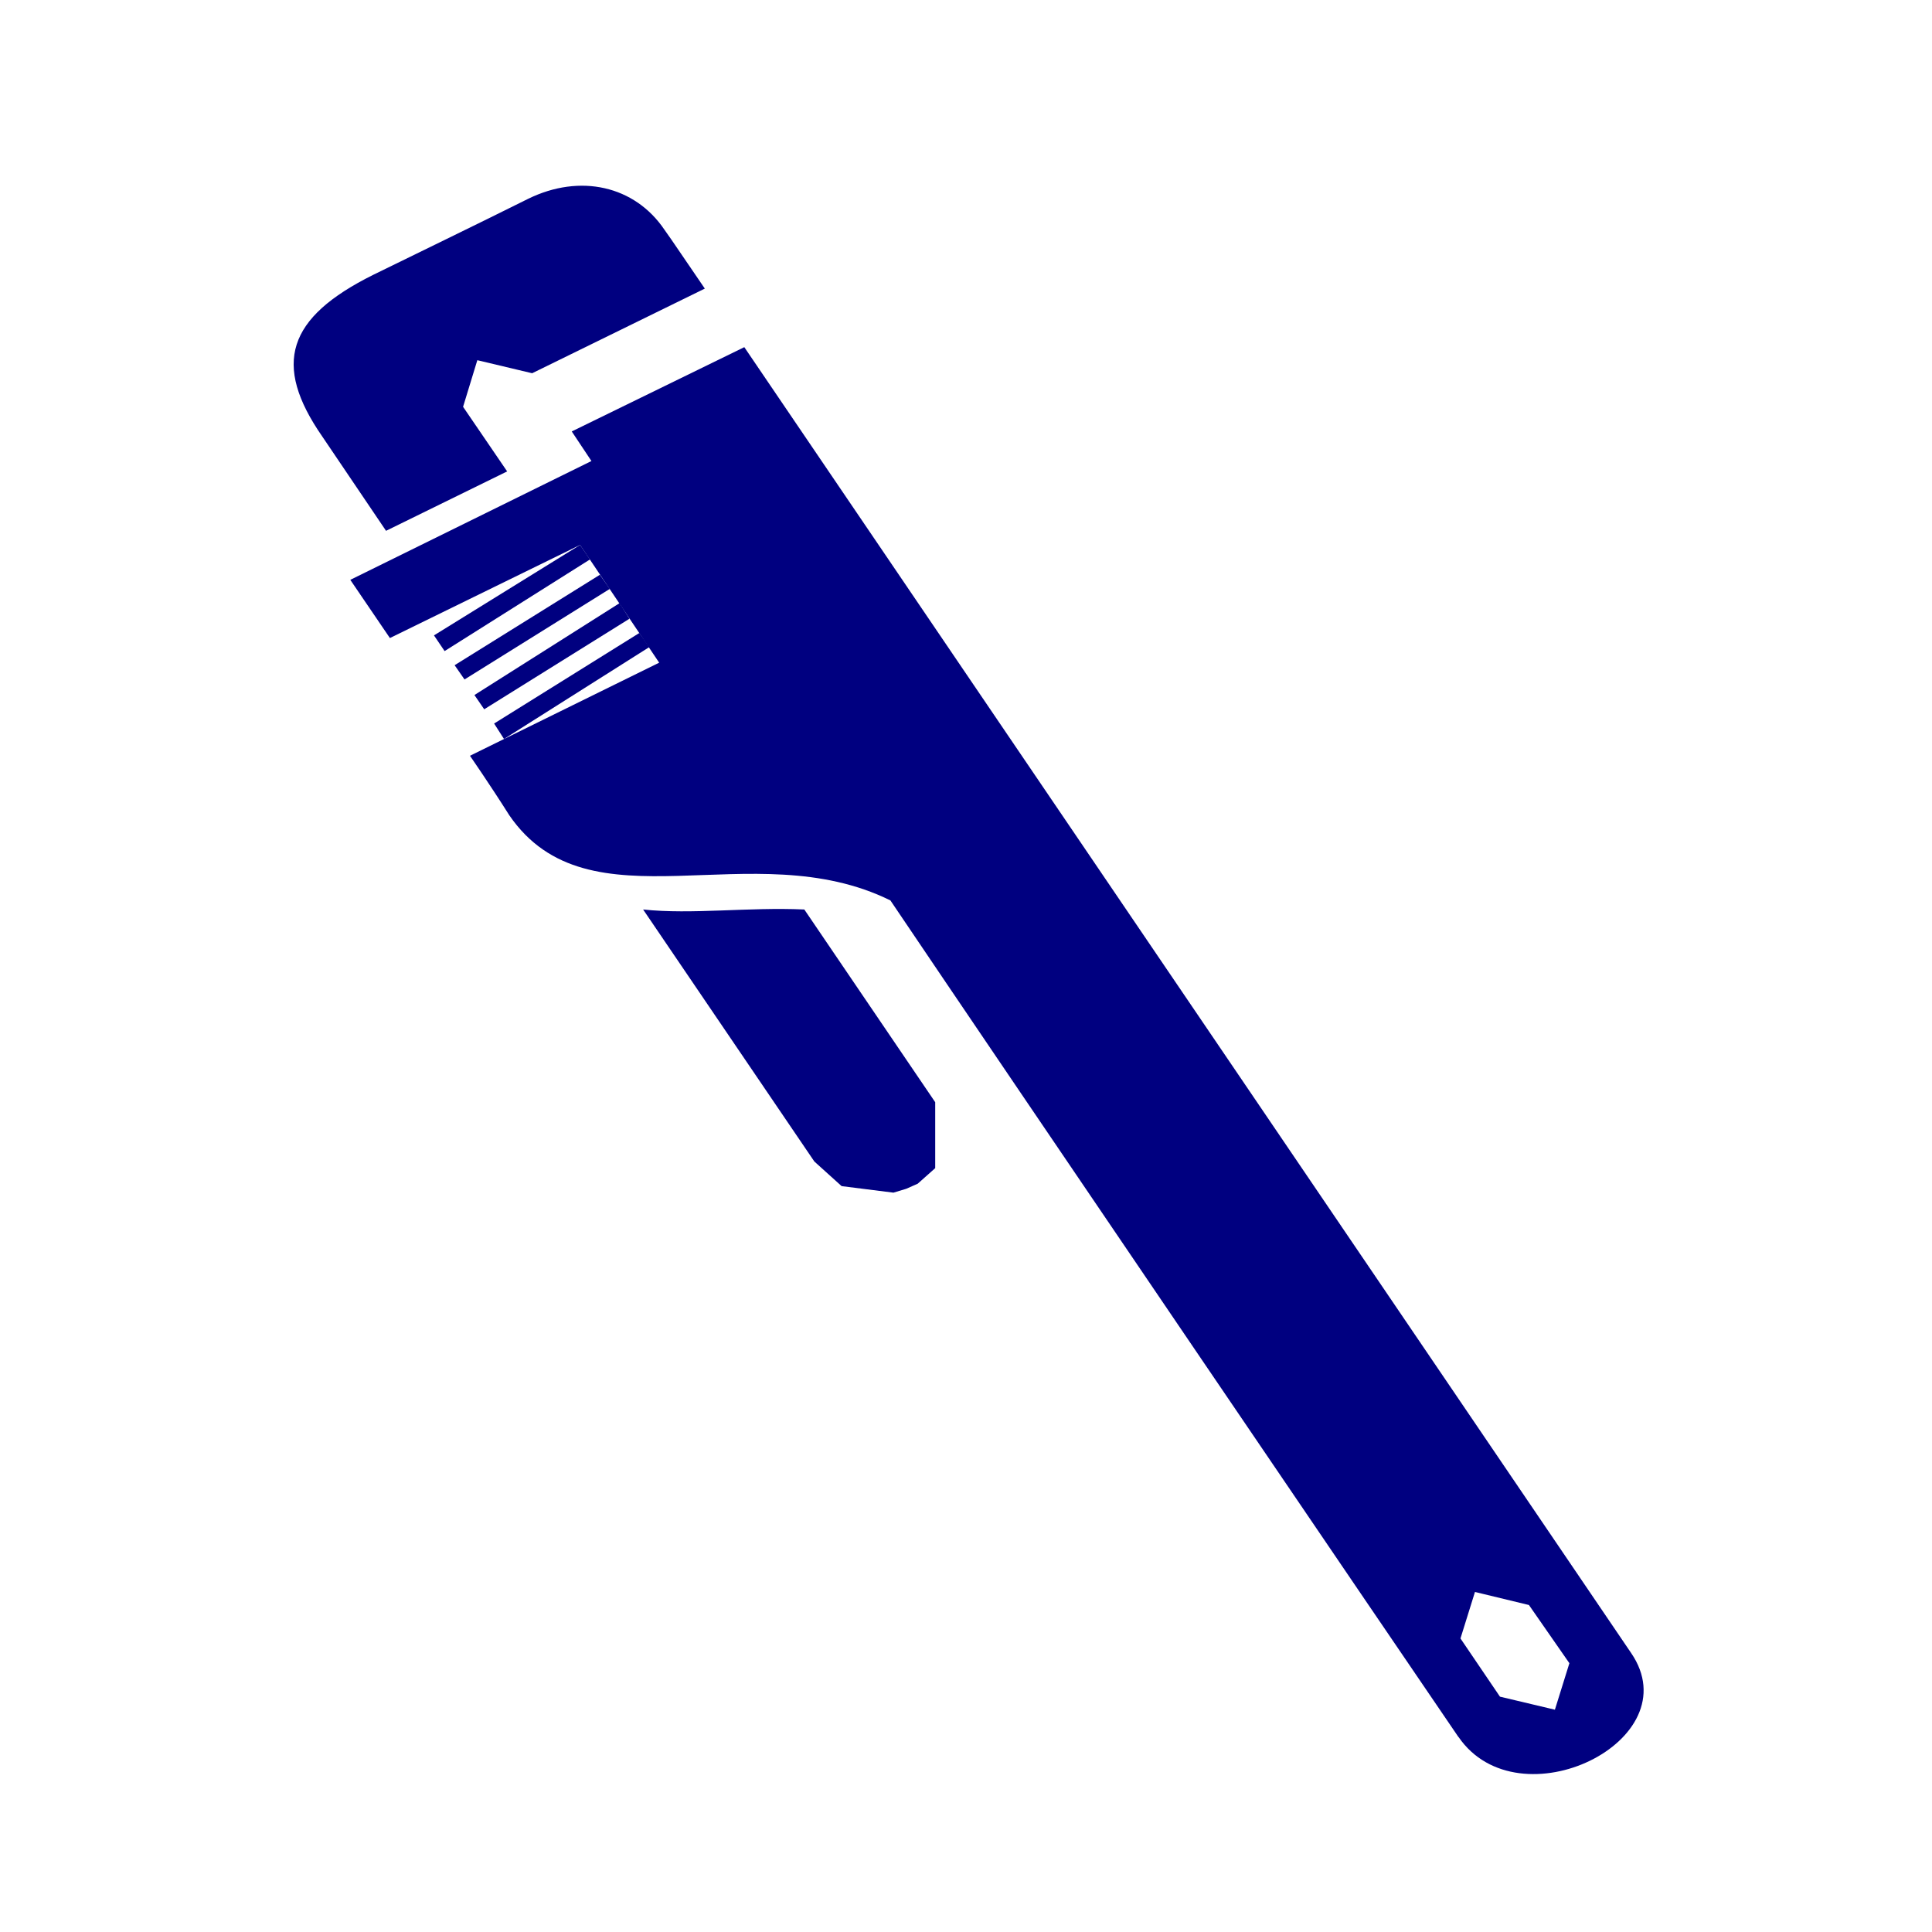 <?xml version="1.0" encoding="UTF-8" standalone="no"?>
<svg
   xmlns:dc="http://purl.org/dc/elements/1.1/"
   xmlns:cc="http://creativecommons.org/ns#"
   xmlns:rdf="http://www.w3.org/1999/02/22-rdf-syntax-ns#"
   xmlns:svg="http://www.w3.org/2000/svg"
   xmlns="http://www.w3.org/2000/svg"
   xmlns:sodipodi="http://sodipodi.sourceforge.net/DTD/sodipodi-0.dtd"
   xmlns:inkscape="http://www.inkscape.org/namespaces/inkscape"
   width="16.0px"
   height="16.0px"
   viewBox="0 0 16.0 16.0"
   version="1.1"
   id="SVGRoot"
   sodipodi:docname="tool-alt.svg"
   inkscape:version="1.0.1 (0767f8302a, 2020-10-17)">
  <defs
     id="defs9628" />
  <sodipodi:namedview
     id="base"
     pagecolor="#ffffff"
     bordercolor="#666666"
     borderopacity="1.0"
     inkscape:pageopacity="0.0"
     inkscape:pageshadow="2"
     inkscape:zoom="5"
     inkscape:cx="50.2"
     inkscape:cy="38.8"
     inkscape:document-units="px"
     inkscape:current-layer="layer1"
     inkscape:document-rotation="0"
     showgrid="false"
     inkscape:window-width="1366"
     inkscape:window-height="681"
     inkscape:window-x="0"
     inkscape:window-y="57"
     inkscape:window-maximized="0">
    <inkscape:grid
       type="xygrid"
       id="grid10198" />
  </sodipodi:namedview>
  <g
     inkscape:label="Layer 1"
     inkscape:groupmode="layer"
     id="layer1">
    <path
       d="m 12.877,14.159 0.12,-0.385 -0.335,-0.482 -0.447,-0.108 -0.12,0.385 0.327,0.482 z m -0.799,0.226 C 11.58,13.656 8.363,8.924 7.374,7.457 6.228,6.891 4.88,7.716 4.218,6.752 4.055,6.494 3.892,6.259 3.892,6.259 L 5.459,5.488 4.804,4.513 3.229,5.284 2.901,4.802 4.898,3.818 4.735,3.573 6.164,2.875 13.508,13.689 c 0.498,0.727 -0.931,1.422 -1.429,0.696"
       style="fill:#000080;fill-opacity:1;fill-rule:nonzero;stroke:none;stroke-width:0.214"
       id="path2541" />
    <path
       d="m 5.326,7.532 1.418,2.087 0.226,0.204 0.429,0.054 0.106,-0.032 0.095,-0.042 0.145,-0.129 V 9.128 L 6.661,7.532 c -0.465,-0.021 -0.931,0.043 -1.335,0"
       style="fill:#000080;fill-opacity:1;fill-rule:nonzero;stroke:none;stroke-width:0.214"
       id="path2543" />
    <path
       d="M 4.092,5.992 5.295,5.242 5.377,5.359 4.174,6.12 4.092,5.992"
       style="fill:#000080;fill-opacity:1;fill-rule:nonzero;stroke:none;stroke-width:0.214"
       id="path2545" />
    <path
       d="M 3.929,5.756 5.131,4.995 5.213,5.124 4.01,5.874 3.929,5.756"
       style="fill:#000080;fill-opacity:1;fill-rule:nonzero;stroke:none;stroke-width:0.214"
       id="path2547" />
    <path
       d="M 3.765,5.509 4.968,4.76 5.05,4.877 3.847,5.627 3.765,5.509"
       style="fill:#000080;fill-opacity:1;fill-rule:nonzero;stroke:none;stroke-width:0.214"
       id="path2549" />
    <path
       d="M 3.594,5.262 4.804,4.513 4.886,4.633 3.682,5.392 3.594,5.262"
       style="fill:#000080;fill-opacity:1;fill-rule:nonzero;stroke:none;stroke-width:0.214"
       id="path2551" />
    <path
       d="M 4.375,1.646 C 3.948,1.859 3.374,2.137 3.091,2.276 2.379,2.63 2.253,3.015 2.669,3.615 L 3.197,4.396 4.2,3.904 3.835,3.369 3.953,2.983 4.407,3.091 5.837,2.39 C 5.711,2.207 5.553,1.971 5.503,1.903 5.257,1.538 4.804,1.436 4.375,1.646"
       style="fill:#000080;fill-opacity:1;fill-rule:nonzero;stroke:none;stroke-width:0.214"
       id="path2553" />
  </g>
</svg>
